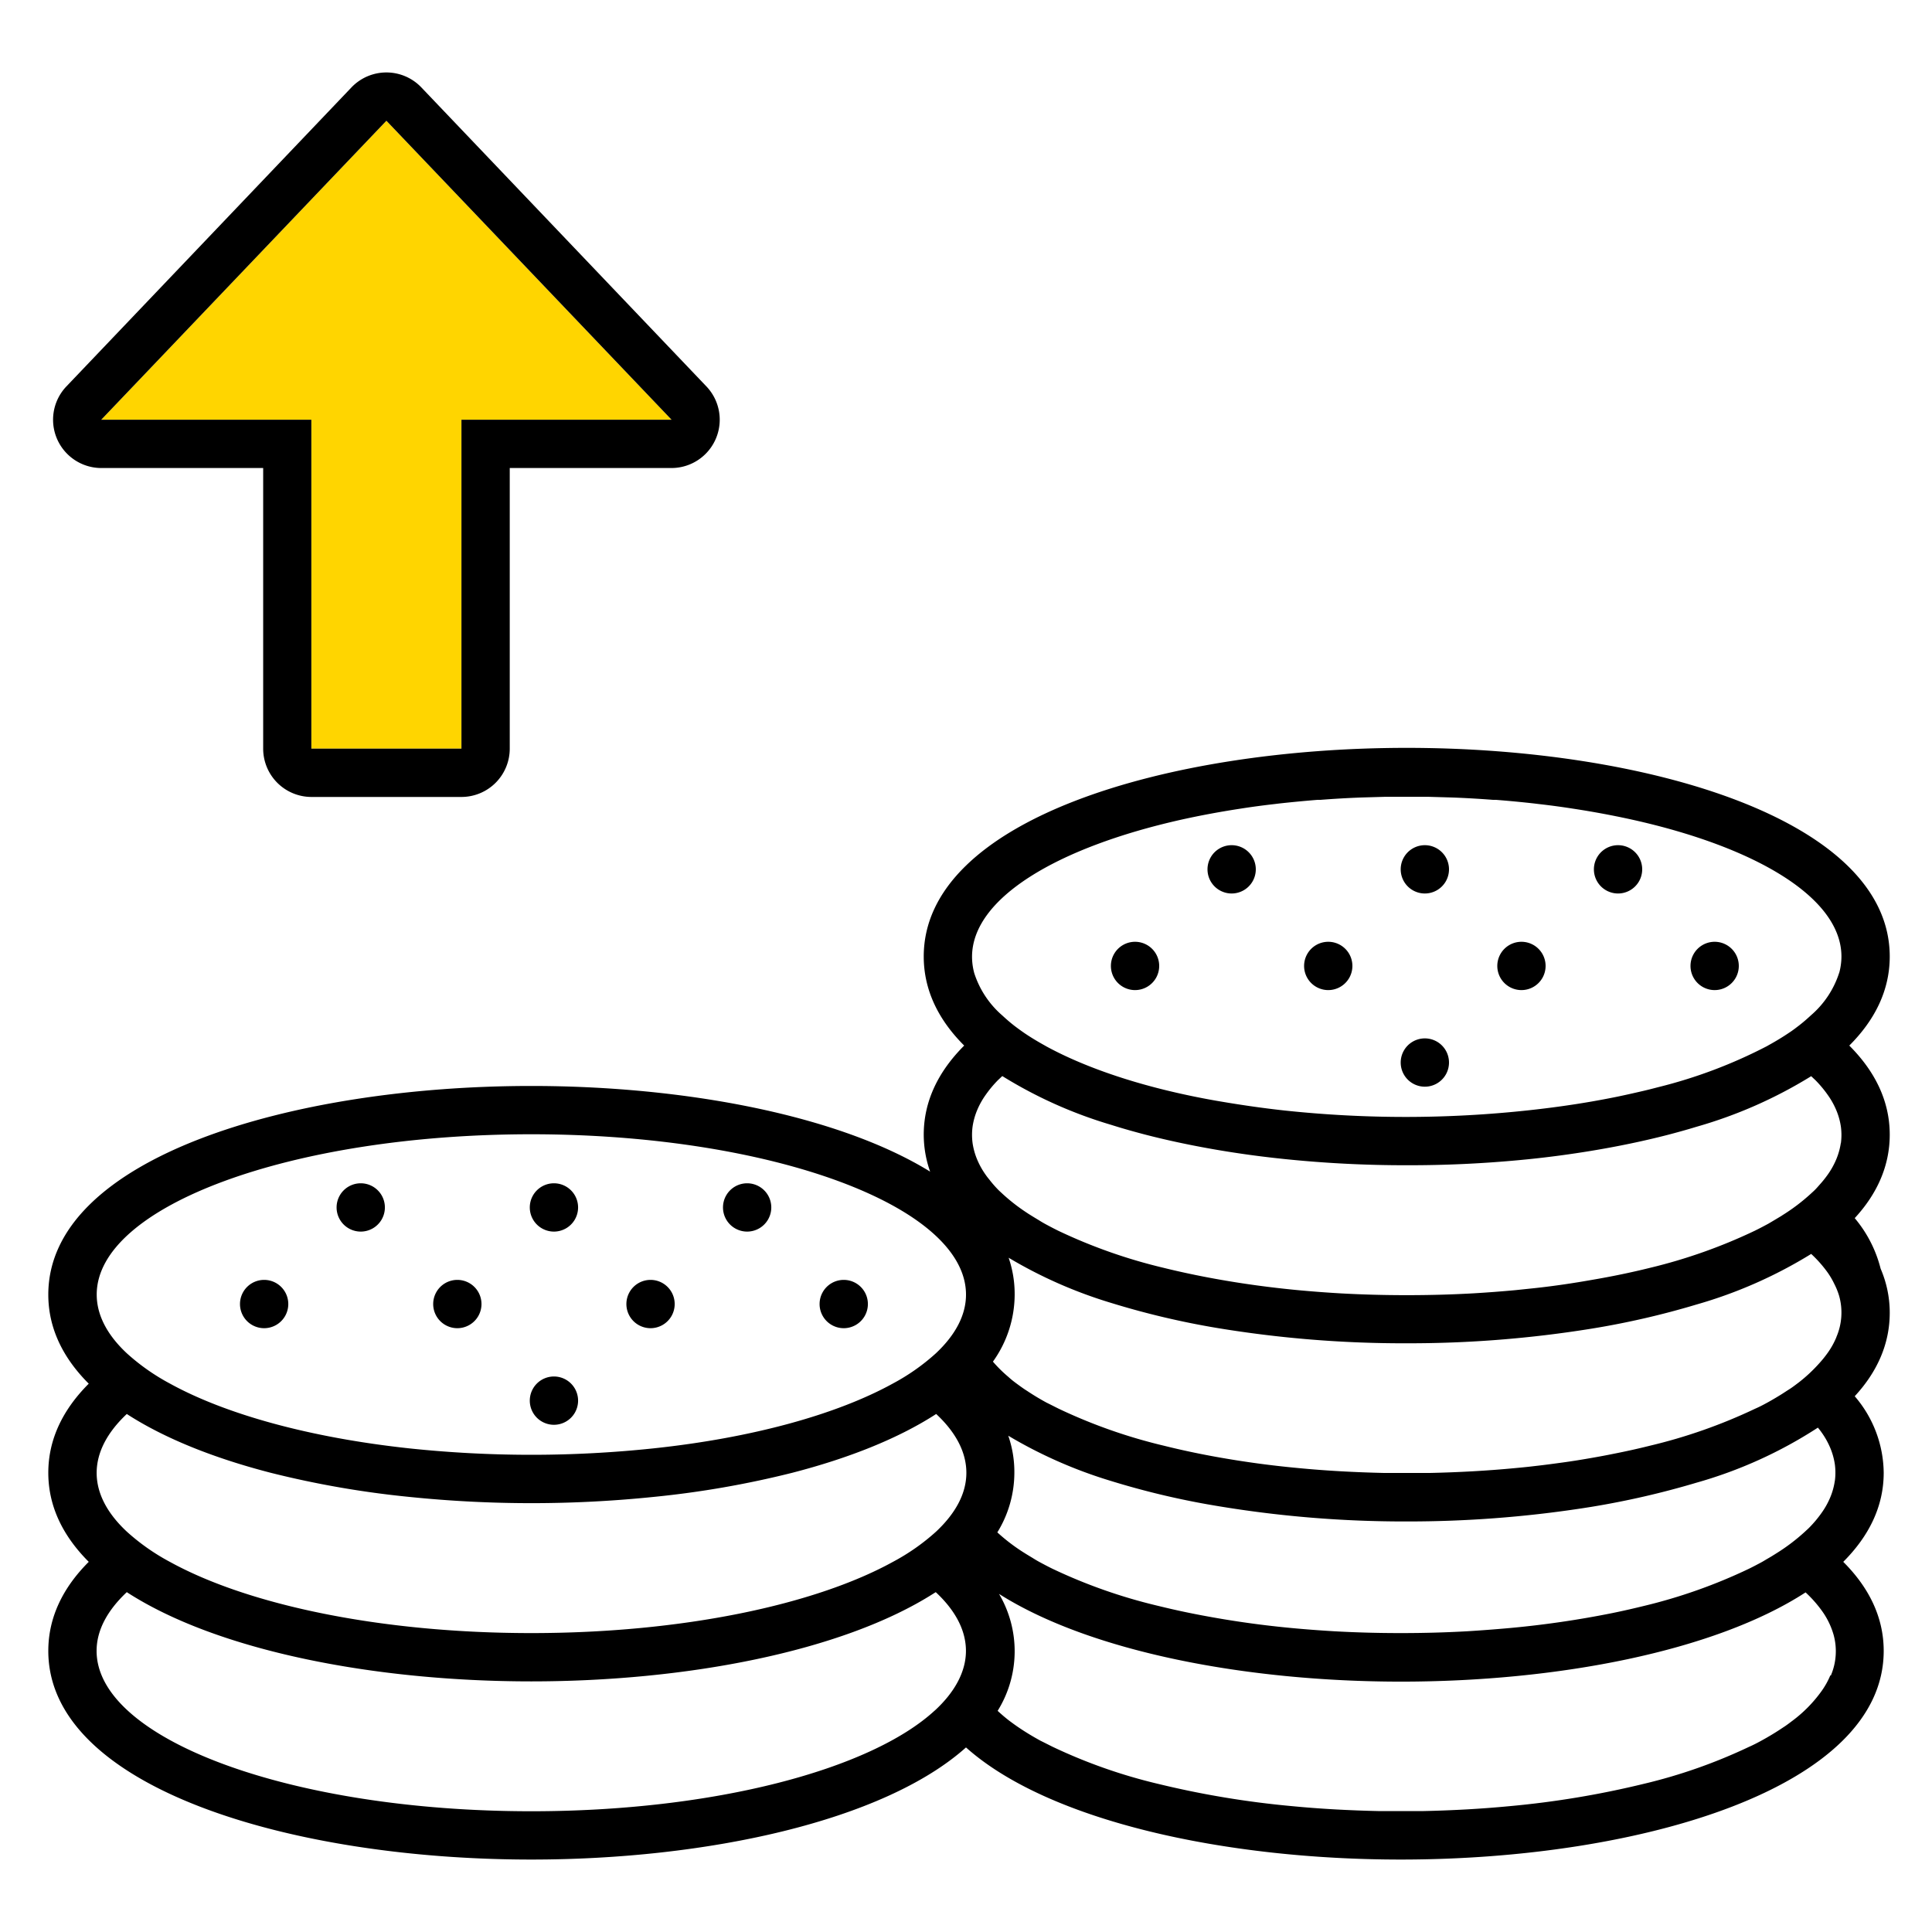 <svg xmlns="http://www.w3.org/2000/svg" width="320" height="320"><g id="Foundations/Icons/Brand-Icons/Banking-and-Commerce/26-increase-funds" fill="none" fill-rule="evenodd" stroke="none" stroke-width="1"><path id="lg-icon-fill-primary" fill="#ffd500" d="M64 20 16.77 69.52h34.8V124h24.86V69.52h34.8z"/><path id="Half-tone" fill="#000" d="M91.75 227.99a4 4 0 1 1 0 8 4 4 0 0 1 0-8m-48-16a4 4 0 1 1 0 8 4 4 0 0 1 0-8m32 0a4 4 0 1 1 0 8 4 4 0 0 1 0-8m32 0a4 4 0 1 1 0 8 4 4 0 0 1 0-8m32 0a4 4 0 1 1 0 8 4 4 0 0 1 0-8m-80-16a4 4 0 1 1 0 8 4 4 0 0 1 0-8m32 0a4 4 0 1 1 0 8 4 4 0 0 1 0-8m32 0a4 4 0 1 1 0 8 4 4 0 0 1 0-8m112.25-24a4 4 0 1 1 0 8 4 4 0 0 1 0-8m-48-16a4 4 0 1 1 0 8 4 4 0 0 1 0-8m32 0a4 4 0 1 1 0 8 4 4 0 0 1 0-8m32 0a4 4 0 1 1 0 8 4 4 0 0 1 0-8m32 0a4 4 0 1 1 0 8 4 4 0 0 1 0-8m-80-16a4 4 0 1 1 0 8 4 4 0 0 1 0-8m32 0a4 4 0 1 1 0 8 4 4 0 0 1 0-8m32 0a4 4 0 1 1 0 8 4 4 0 0 1 0-8"/><path id="Outlines" fill="#000" d="M233 123.87c39.75 0 80 11.87 80 34.56 0 5.57-2.44 10.5-6.7 14.75 4.26 4.26 6.7 9.18 6.7 14.76 0 5.17-2.1 9.82-5.8 13.82a20.9 20.9 0 0 1 4.29 8.37 18.4 18.4 0 0 1 1.51 7.31c0 5.18-2.1 9.82-5.8 13.82a19.7 19.7 0 0 1 4.8 12.68c0 5.57-2.44 10.49-6.7 14.75 4.26 4.25 6.7 9.18 6.7 14.75 0 22.69-40.25 34.56-80 34.56-29 0-58.3-6.33-72-18.57C146.3 301.67 117 308 88 308c-39.75 0-80-11.87-80-34.56 0-5.57 2.44-10.5 6.7-14.75-4.26-4.26-6.7-9.17-6.7-14.75s2.44-10.5 6.7-14.76C10.44 224.93 8 220 8 214.43c0-22.69 40.25-34.56 80-34.56 25.34 0 50.87 4.82 66.06 14.19a18.4 18.4 0 0 1-1.06-6.12c0-5.58 2.44-10.5 6.7-14.76-4.26-4.25-6.7-9.18-6.7-14.75 0-22.69 40.25-34.56 80-34.56m-78.01 139.84-.4.25c-15.11 9.59-40.95 14.53-66.59 14.53-25.87 0-51.94-5.02-67-14.78-3.21 3.02-5 6.3-5 9.73C16 288.11 48.24 300 88 300c30.29 0 56.19-6.9 66.81-16.67h.01c3.33-3.06 5.17-6.46 5.17-9.89s-1.78-6.73-5-9.73m144.07.04c-15.07 9.78-41.14 14.78-67 14.78-25.59 0-51.47-4.94-66.59-14.53a18.7 18.7 0 0 1-.23 19.37c.6.55 1.23 1.1 1.92 1.63.51.38 1.04.77 1.59 1.14 1.11.75 2.31 1.48 3.61 2.19.64.31 1.31.66 2 1a87.8 87.8 0 0 0 17.44 6.13 152 152 0 0 0 22.27 3.7q3.42.33 7 .53t7.25.28h7.42q3.7-.08 7.25-.28t7-.53a152 152 0 0 0 22.27-3.7 87.8 87.8 0 0 0 17.44-6.13c.69-.3 1.36-.65 2-1 1.3-.71 2.5-1.44 3.61-2.19.59-.37 1.08-.76 1.59-1.14a22.4 22.4 0 0 0 4.82-4.92 13 13 0 0 0 1.44-2.59l.08.04a10.22 10.22 0 0 0 .46-6.76 12.8 12.8 0 0 0-1.9-3.92 20.4 20.4 0 0 0-2.74-3.1m-144-29.55c-6.3 4.08-14.51 7.33-23.84 9.74a158 158 0 0 1-23 4 198.4 198.4 0 0 1-40.38 0 158 158 0 0 1-23-4c-9.33-2.41-17.54-5.66-23.84-9.74-3.21 3.02-4.99 6.33-4.99 9.76s1.78 6.73 5 9.73a35.5 35.5 0 0 0 7.12 5c12.92 7.12 34.87 11.8 59.87 11.8s47-4.68 59.94-11.82a35.5 35.5 0 0 0 7.12-5c3.21-3.02 5-6.29 5-9.73s-1.78-6.74-5-9.74m146.04 2.26a73.5 73.5 0 0 1-20.11 9.12 140 140 0 0 1-17.4 4l-1.518.238A191 191 0 0 1 233 252a188 188 0 0 1-31.62-2.6l-1.355-.233A133 133 0 0 1 184 245.29a76.5 76.5 0 0 1-17-7.49 18.3 18.3 0 0 1 1.01 6.14 18.86 18.86 0 0 1-2.82 9.87 31 31 0 0 0 4.57 3.46q.167.106.353.22l.372.225c.245.148.475.285.635.385.32.2.65.4 1 .59.7.38 1.42.76 2.17 1.13a87.8 87.8 0 0 0 17.44 6.14c1.68.41 3.41.81 5.18 1.17a160 160 0 0 0 17.09 2.53q3.42.32 7 .53c3.61.2 7.23.3 11 .3s7.43-.1 11-.3q3.55-.22 7-.53a160 160 0 0 0 17.08-2.49c1.77-.36 3.5-.76 5.18-1.17a87.8 87.8 0 0 0 17.45-6.18c.75-.37 1.47-.75 2.17-1.13.33-.19.53-.32 1-.59s.92-.55 1.36-.83a32 32 0 0 0 4.74-3.6c.21-.2.44-.4.64-.6a19 19 0 0 0 2.1-2.5 13 13 0 0 0 1.44-2.59c.356-.86.605-1.76.74-2.68l.01-.02a10.4 10.4 0 0 0 0-2.73 11.3 11.3 0 0 0-.74-2.68 13 13 0 0 0-1.44-2.59c-.19-.28-.41-.55-.63-.82m-1.11-28.77a75.7 75.7 0 0 1-19 8.38 136 136 0 0 1-17.4 4 189.6 189.6 0 0 1-30.59 2.42 189 189 0 0 1-31.56-2.56 135 135 0 0 1-17.38-4.12 75.7 75.7 0 0 1-17-7.49 18.5 18.5 0 0 1 1 6.14 19.14 19.14 0 0 1-3.6 11.07 22.4 22.4 0 0 0 2.49 2.47c.38.34.7.62 1.21 1s1.04.77 1.59 1.14l.42.27c.99.66 2.05 1.3 3.19 1.92.64.31 1.31.66 2 1a87.8 87.8 0 0 0 17.44 6.13c2.76.69 5.67 1.31 8.67 1.85a159 159 0 0 0 13.6 1.85q3.42.33 7 .53t7.25.28h7.42q3.7-.08 7.25-.28t7-.53c1.1-.1 2.19-.21 3.26-.34 1.61-.18 3.16-.39 4.76-.61s3.1-.47 4.6-.73c1.26-.22 2.5-.45 3.72-.7 2.03-.4 4.02-.84 5.93-1.32a87.8 87.8 0 0 0 17.44-6.13c.69-.3 1.23-.58 2-1s1.49-.85 2.19-1.28c.49-.3.83-.54 1.42-.91s1.08-.76 1.59-1.14a25.4 25.4 0 0 0 3.44-3.21 18 18 0 0 0 1.38-1.71 13 13 0 0 0 1.44-2.59l.01-.05a10.22 10.22 0 0 0 .46-6.76 11.6 11.6 0 0 0-.8-2 13 13 0 0 0-1.1-1.89 20.4 20.4 0 0 0-2.74-3.1M88 187.87c-39.76 0-72 11.89-71.98 26.56 0 3.43 1.78 6.73 5 9.73a35.5 35.5 0 0 0 7.12 5c9.29 5.12 23.27 8.97 39.68 10.74a192.8 192.8 0 0 0 40.38 0c16.41-1.74 30.39-5.62 39.68-10.74a35.5 35.5 0 0 0 7.12-5c3.21-3.01 5-6.3 5-9.73 0-14.67-32.24-26.56-72-26.56m78.01-9.64-.56.53-.08.07a19 19 0 0 0-2.1 2.5 13 13 0 0 0-1.44 2.59 11.3 11.3 0 0 0-.74 2.68 10.4 10.4 0 0 0 0 2.73c.135.92.384 1.82.74 2.68.38.915.863 1.784 1.44 2.59.19.28.41.55.63.82a19 19 0 0 0 1.47 1.68c.2.2.43.4.64.6a31 31 0 0 0 4.1 3.19c.2.14.42.27.64.41.44.28 1.04.63 1.36.83s.65.4 1 .59c.7.38 1.42.76 2.17 1.13a87.8 87.8 0 0 0 17.44 6.14c2.76.68 5.67 1.3 8.67 1.84 4.31.78 8.85 1.41 13.6 1.86q3.42.32 7 .53c3.61.2 7.23.3 11 .3s7.43-.1 11-.3q3.55-.21 7-.53l3.26-.34c3.22-.35 6.36-.82 9.36-1.35q5.06-.86 9.65-2a87.8 87.8 0 0 0 17.45-6.18c.75-.37 1.47-.75 2.17-1.13.33-.19.66-.39 1-.59l1-.6c.13-.07.24-.15.36-.23a32 32 0 0 0 4.74-3.6c.21-.2.38-.34.64-.6s.48-.52.72-.79a18 18 0 0 0 1.38-1.71 13 13 0 0 0 1.44-2.59c.356-.86.605-1.76.74-2.68l.01.05a10.4 10.4 0 0 0 0-2.73 11.3 11.3 0 0 0-.74-2.68 13 13 0 0 0-1.44-2.59 19 19 0 0 0-2.1-2.5l-.08-.07-.56-.53a75.4 75.4 0 0 1-19 8.38c-1.57.48-3.19.93-4.84 1.36-4 1.03-8.21 1.9-12.56 2.62-3.4.56-6.87 1.03-10.4 1.39l-1.678.163A195 195 0 0 1 233 193a195 195 0 0 1-20.19-1.02l-1.455-.156a167 167 0 0 1-9.965-1.404c-3.99-.69-7.85-1.5-11.54-2.45-2-.52-3.95-1.07-5.84-1.67a74 74 0 0 1-18-8.07m70.7-46.25h-7.42l-3.81.11q-3.44.13-6.77.39h-.49q-3.21.26-6.31.6l-.74.09q-2.91.33-5.72.77c-3.4.52-6.67 1.13-9.78 1.82-20.79 4.66-34.67 13.09-34.67 22.72.004.916.128 1.827.37 2.71a15.56 15.56 0 0 0 4.64 7c.65.6 1.33 1.2 2.09 1.78.51.39 1.04.77 1.59 1.15 1.06.72 2.21 1.41 3.44 2.09l.17.1c7.03 3.83 16.73 7 28.11 9 3.63.63 7.45 1.2 11.4 1.63a189.2 189.2 0 0 0 40.38-.04c3.6-.39 7.08-.87 10.42-1.45 1.48-.26 2.93-.53 4.34-.82q1.86-.39 3.66-.81c1.08-.24 2.08-.5 3.08-.76a81.4 81.4 0 0 0 18-6.8l.17-.1c1.23-.68 2.38-1.37 3.44-2.09.59-.38 1.08-.76 1.59-1.15.76-.58 1.44-1.18 2.09-1.78a15.56 15.56 0 0 0 4.64-7h.01a10.4 10.4 0 0 0 .37-2.71c0-9.63-13.88-18.06-34.67-22.67a150 150 0 0 0-9.78-1.82 136 136 0 0 0-5.72-.77l-.74-.09a184 184 0 0 0-6.31-.6h-.49a170 170 0 0 0-6.77-.39zM64 12a8 8 0 0 1 5.79 2.48L117 64a8 8 0 0 1-5.77 13.52h-26.8V124a8 8 0 0 1-8 8H51.59a8 8 0 0 1-8-8V77.52h-26.8A8 8 0 0 1 11 64l47.21-49.52A8 8 0 0 1 64 12m0 8L16.77 69.52h34.8V124h24.86V69.52h34.8z"/></g></svg>